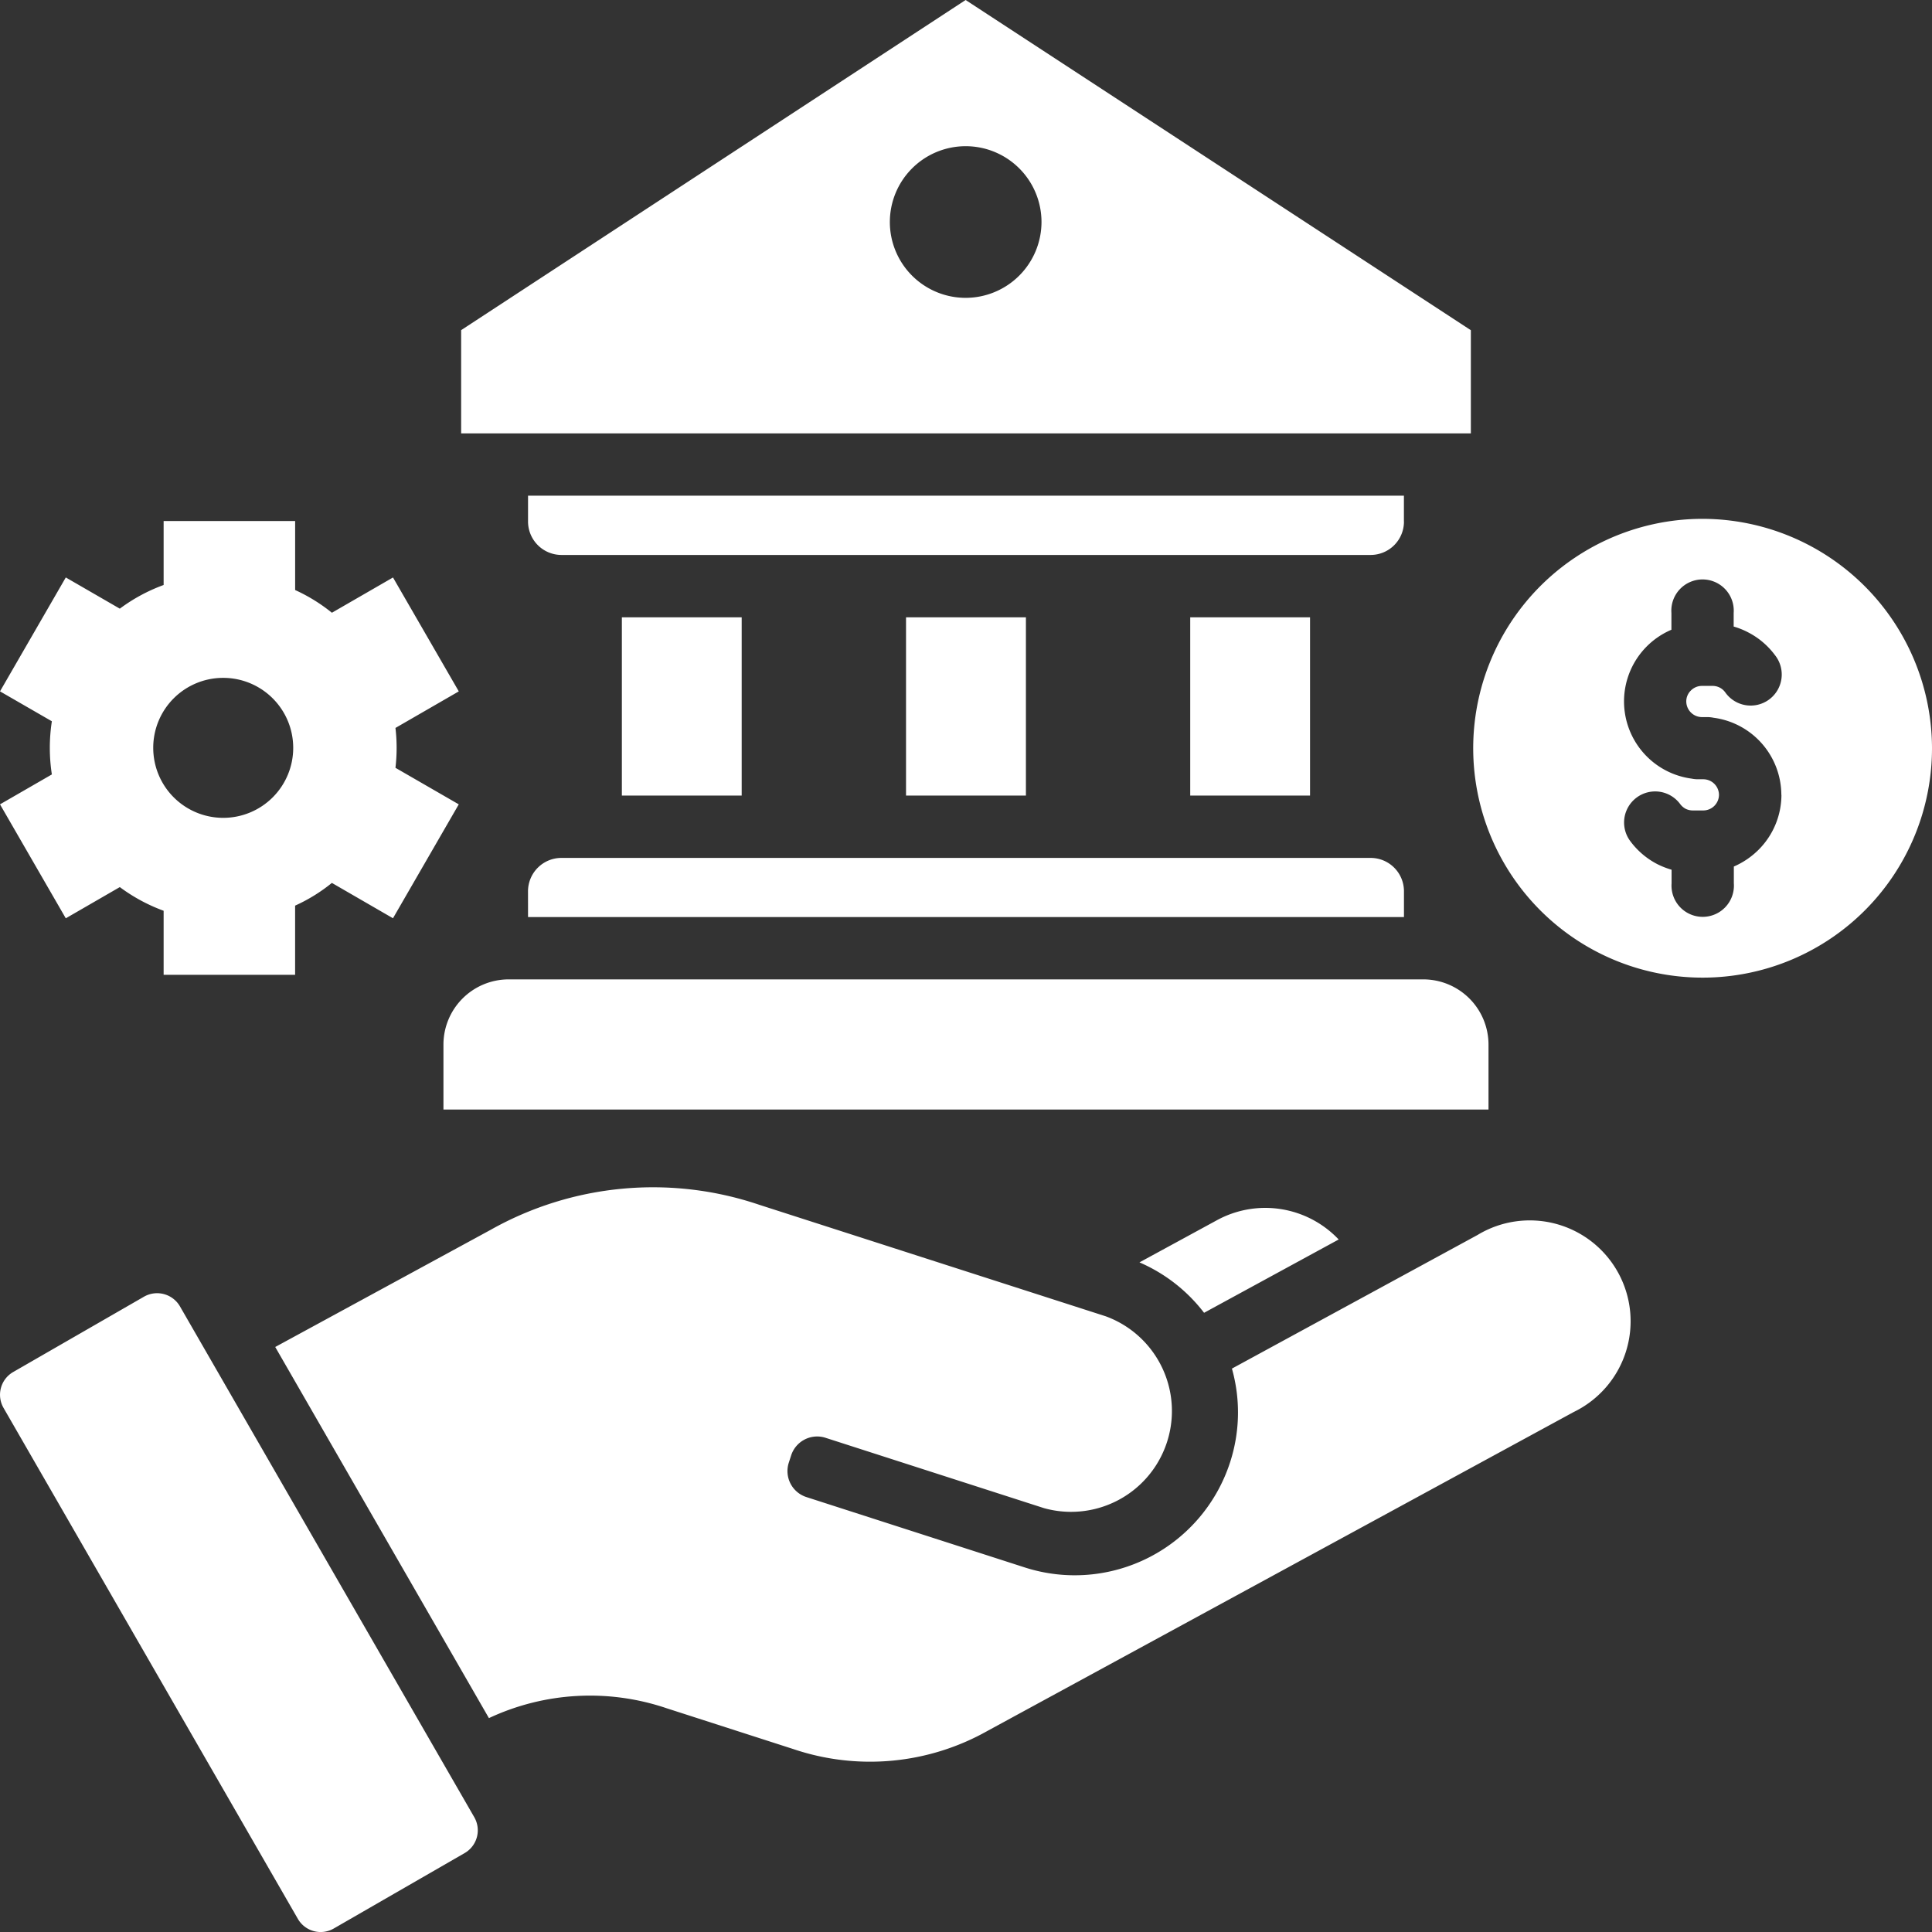 <svg xmlns="http://www.w3.org/2000/svg" width="80.465" height="80.465" viewBox="0 0 80.465 80.465">
  <rect x="0" y="0" width="80.465" height="80.465" fill="#333333" stroke="none"/>
  <path id="banking-service" d="M26.4,33.634V26.211h4.99v7.423Zm16.828,0V26.211H38.235v7.423Zm11.833,0V26.211h-4.99v7.423Zm3.91-11.41v-1.08H22.492v1.08a1.393,1.393,0,0,0,1.389,1.389H57.589a1.389,1.389,0,0,0,1.384-1.389ZM22.492,38.695H58.973v-1.08a1.388,1.388,0,0,0-1.384-1.384H23.88a1.392,1.392,0,0,0-1.389,1.384ZM61.759,18.55H19.706v-4.3L40.717.5,61.759,14.253ZM43.877,9.745a3.158,3.158,0,1,0-3.16,3.16A3.164,3.164,0,0,0,43.877,9.745ZM62.494,44a2.717,2.717,0,0,0-2.71-2.71h-38.1A2.717,2.717,0,0,0,18.969,44v2.71H62.494ZM80.965,31.661a9.554,9.554,0,1,1-9.552-9.552A9.572,9.572,0,0,1,80.965,31.661ZM74.69,33.607a3.25,3.25,0,0,0-2.822-3.214,1.342,1.342,0,0,0-.268-.027h-.222a.656.656,0,0,1-.647-.652.63.63,0,0,1,.192-.455.644.644,0,0,1,.455-.192h.45a.644.644,0,0,1,.526.269,1.294,1.294,0,1,0,2.075-1.545,3.242,3.242,0,0,0-1.148-.968,3.16,3.16,0,0,0-.576-.228v-.567a1.3,1.3,0,1,0-2.593,0v.7a3.244,3.244,0,0,0,.839,6.2,1.342,1.342,0,0,0,.268.027h.227a.656.656,0,0,1,.647.647.656.656,0,0,1-.647.652H71a.67.67,0,0,1-.294-.068.692.692,0,0,1-.231-.2,1.294,1.294,0,0,0-2.08,1.54,3.254,3.254,0,0,0,1.148.973,3.526,3.526,0,0,0,.576.224v.567a1.3,1.3,0,1,0,2.593,0v-.7a3.338,3.338,0,0,0,1.031-.7,3.239,3.239,0,0,0,.951-2.294ZM.5,34l2.16-1.246a7.248,7.248,0,0,1,0-2.214L.5,29.294,3.24,24.55l2.25,1.3a7.19,7.19,0,0,1,1.825-.986V22.2h5.477v2.874a7.083,7.083,0,0,1,1.531.946l2.545-1.469,2.74,4.744-2.638,1.523a7.078,7.078,0,0,1,0,1.66L19.607,34l-2.74,4.744-2.545-1.472a6.94,6.94,0,0,1-1.531.946V41.1H7.315V38.432a7.212,7.212,0,0,1-1.825-.986l-2.25,1.3Zm6.382-2.353A2.915,2.915,0,1,0,9.8,28.732,2.911,2.911,0,0,0,6.882,31.647ZM47.957,53.076a6.765,6.765,0,0,1,2.691,2.1l5.606-3.053a4.208,4.208,0,0,0-5.061-.808Zm14.082-1.142L51.808,57.5a6.719,6.719,0,0,1-.076,3.9,6.8,6.8,0,0,1-8.544,4.384L34.083,62.85a1.137,1.137,0,0,1-.732-1.428l.1-.309a1.139,1.139,0,0,1,1.428-.732l9.106,2.932a4.2,4.2,0,0,0,2.57-7.99L32.117,50.676A13.79,13.79,0,0,0,20.936,51.72L11.963,56.6l8.9,15.457a9.93,9.93,0,0,1,7.4-.411l5.277,1.7a9.968,9.968,0,0,0,8.092-.759L66.045,59.307a4.2,4.2,0,1,0-4.006-7.373ZM7.994,54.907a1.1,1.1,0,0,0-1.5-.4L1.05,57.642a1.094,1.094,0,0,0-.4,1.5L12.905,80.417a1.094,1.094,0,0,0,1.5.4l5.445-3.138a1.094,1.094,0,0,0,.4-1.5Z" transform="translate(-0.5 -0.5)" fill="#fff" fill-rule="evenodd"/>
</svg>
